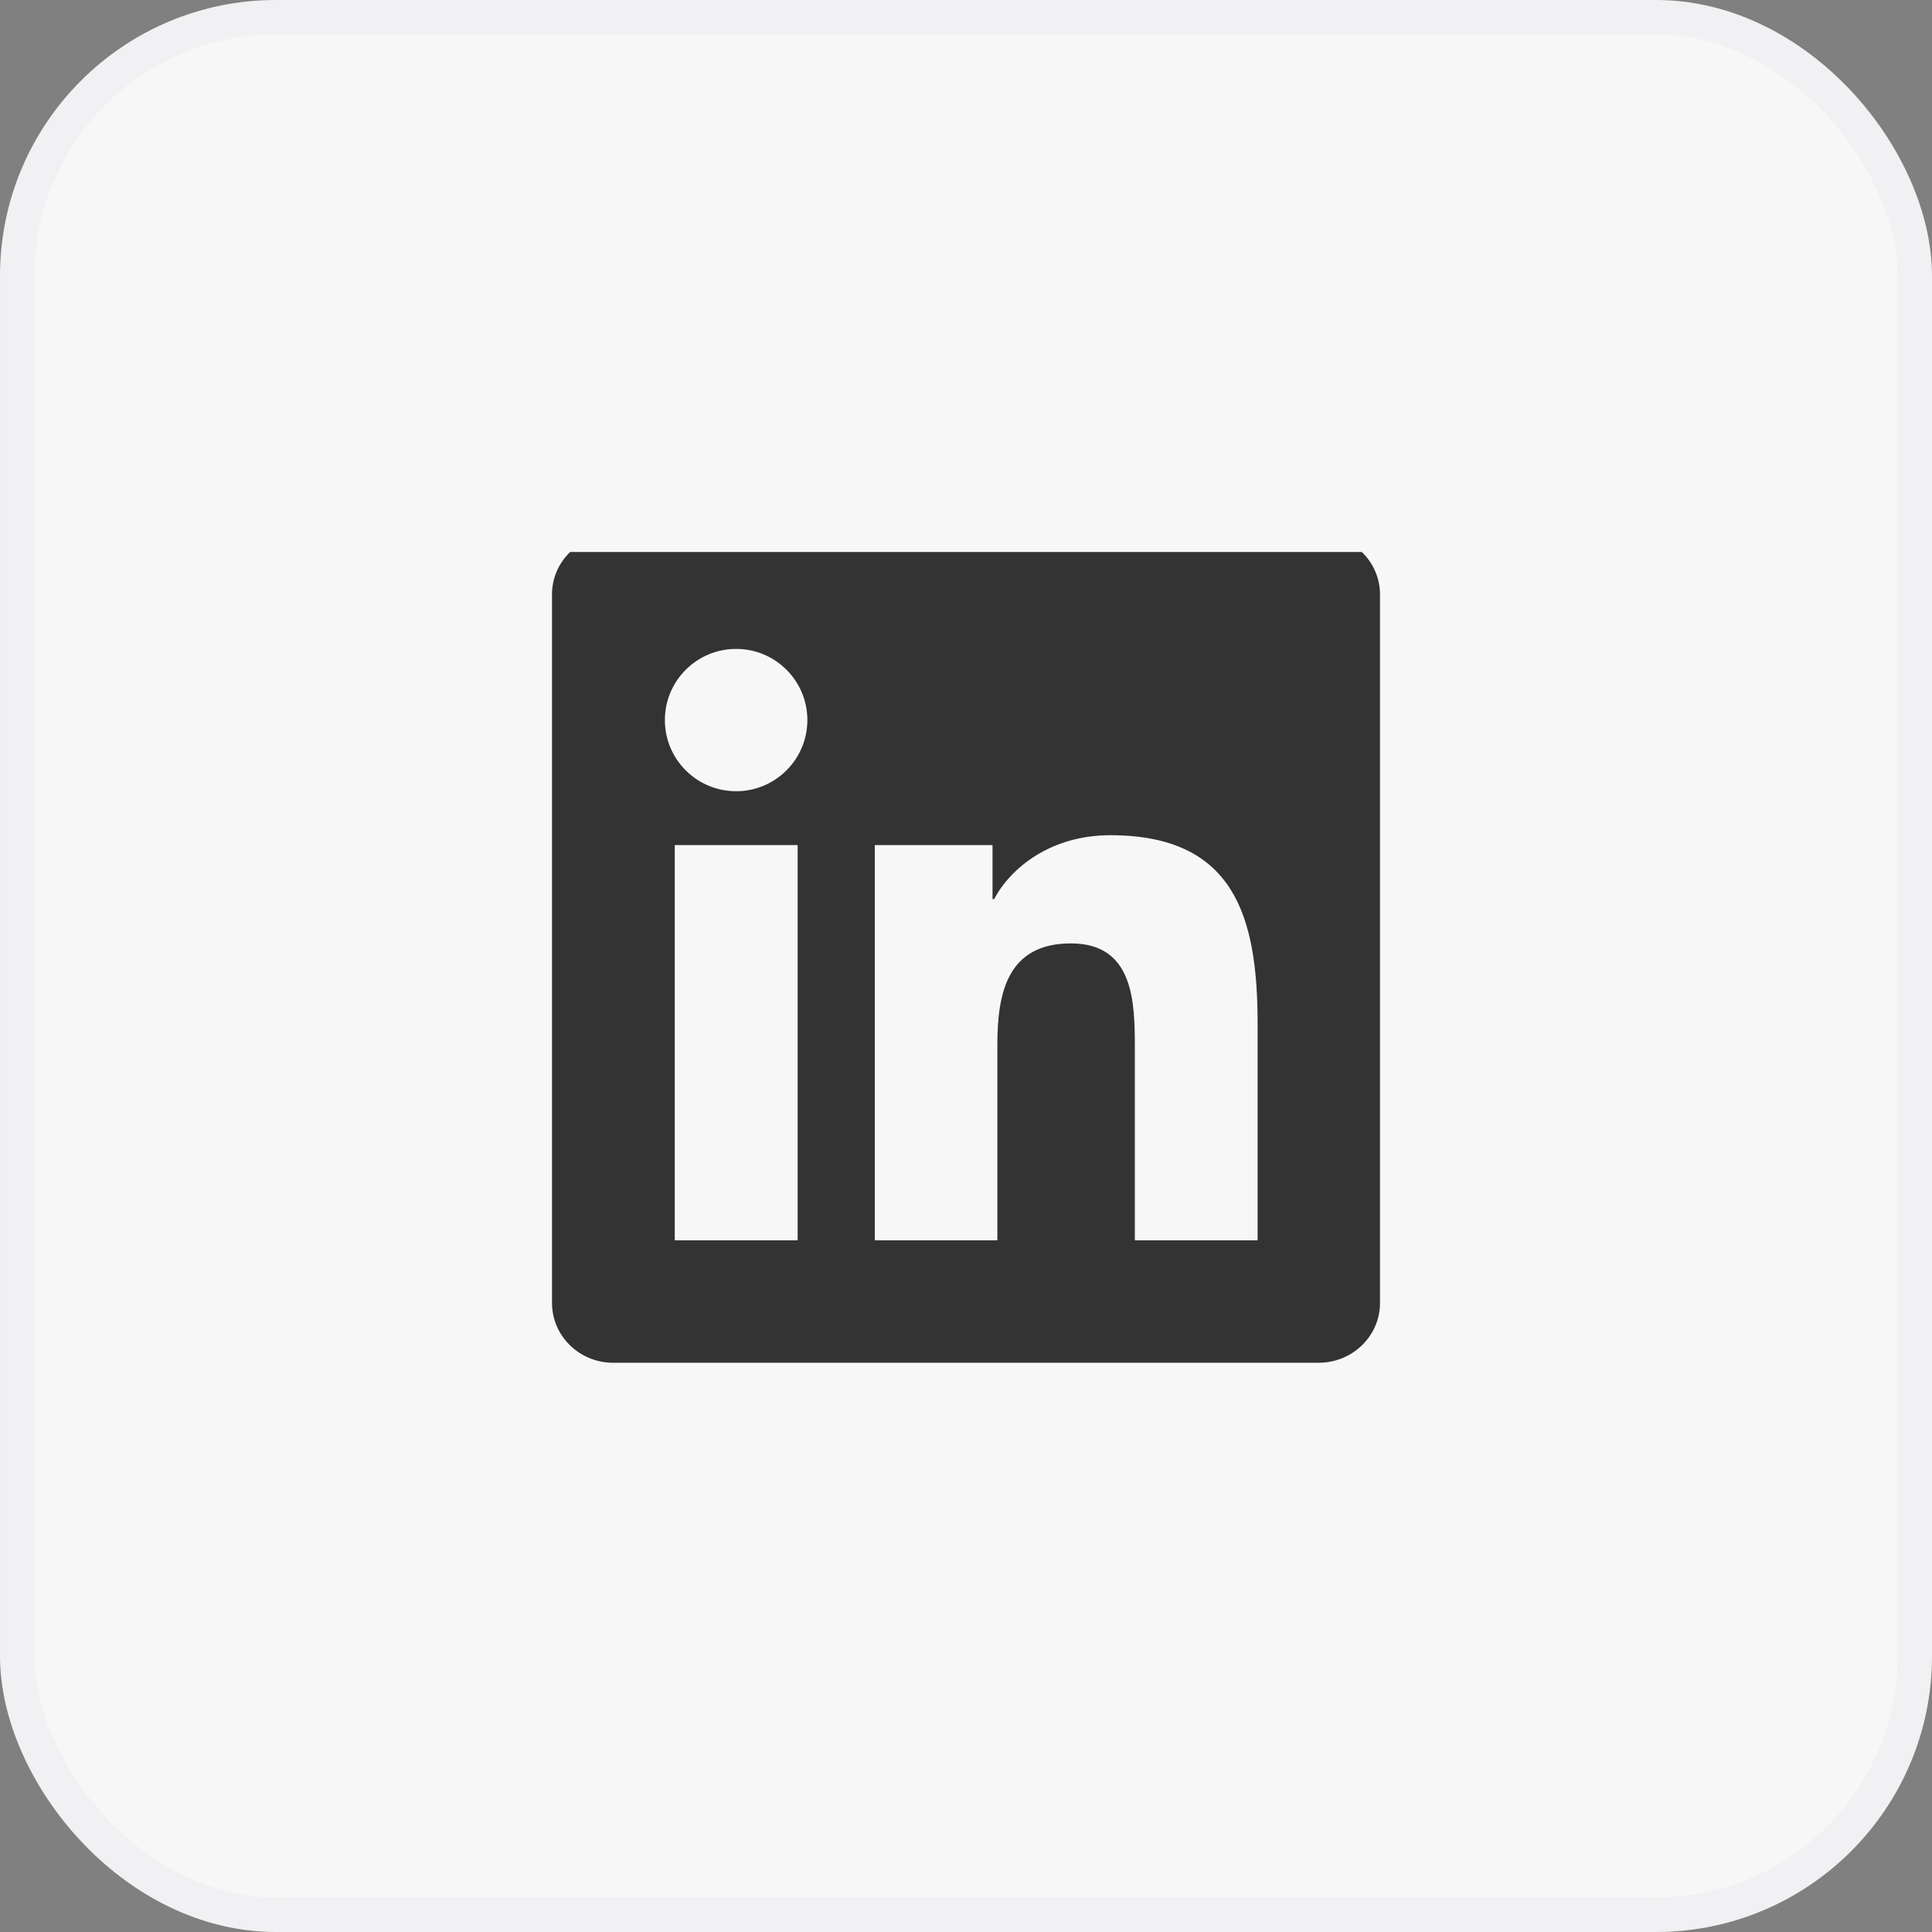<svg width="56" height="56" viewBox="0 0 56 56" fill="none" xmlns="http://www.w3.org/2000/svg">
<rect x="0" y="0" width="56" height="56" fill="#808080" stroke="none"/>
<rect x="0.5" y="0.5" width="55" height="55" rx="7.5" fill="#F7F7F8"/>
<rect x="0.5" y="0.5" width="55" height="55" rx="7.5" stroke="#F1F1F3"/>
<g clip-path="url(#clip0_2130_11023)">
<path d="M38.223 15.5H17.772C16.792 15.5 16 16.273 16 17.23V37.766C16 38.722 16.792 39.5 17.772 39.5H38.223C39.203 39.5 40 38.722 40 37.77V17.23C40 16.273 39.203 15.5 38.223 15.5ZM23.12 35.952H19.558V24.495H23.12V35.952ZM21.339 22.934C20.195 22.934 19.272 22.011 19.272 20.872C19.272 19.733 20.195 18.809 21.339 18.809C22.478 18.809 23.402 19.733 23.402 20.872C23.402 22.006 22.478 22.934 21.339 22.934ZM36.452 35.952H32.894V30.383C32.894 29.056 32.87 27.345 31.042 27.345C29.191 27.345 28.909 28.794 28.909 30.289V35.952H25.356V24.495H28.769V26.061H28.816C29.289 25.161 30.452 24.209 32.181 24.209C35.786 24.209 36.452 26.581 36.452 29.666V35.952Z" fill="#333333"/>
</g>
<defs>
<clipPath id="clip0_2130_11023">
<rect width="24" height="24" fill="white" transform="translate(16 16)"/>
</clipPath>
</defs>
</svg>
